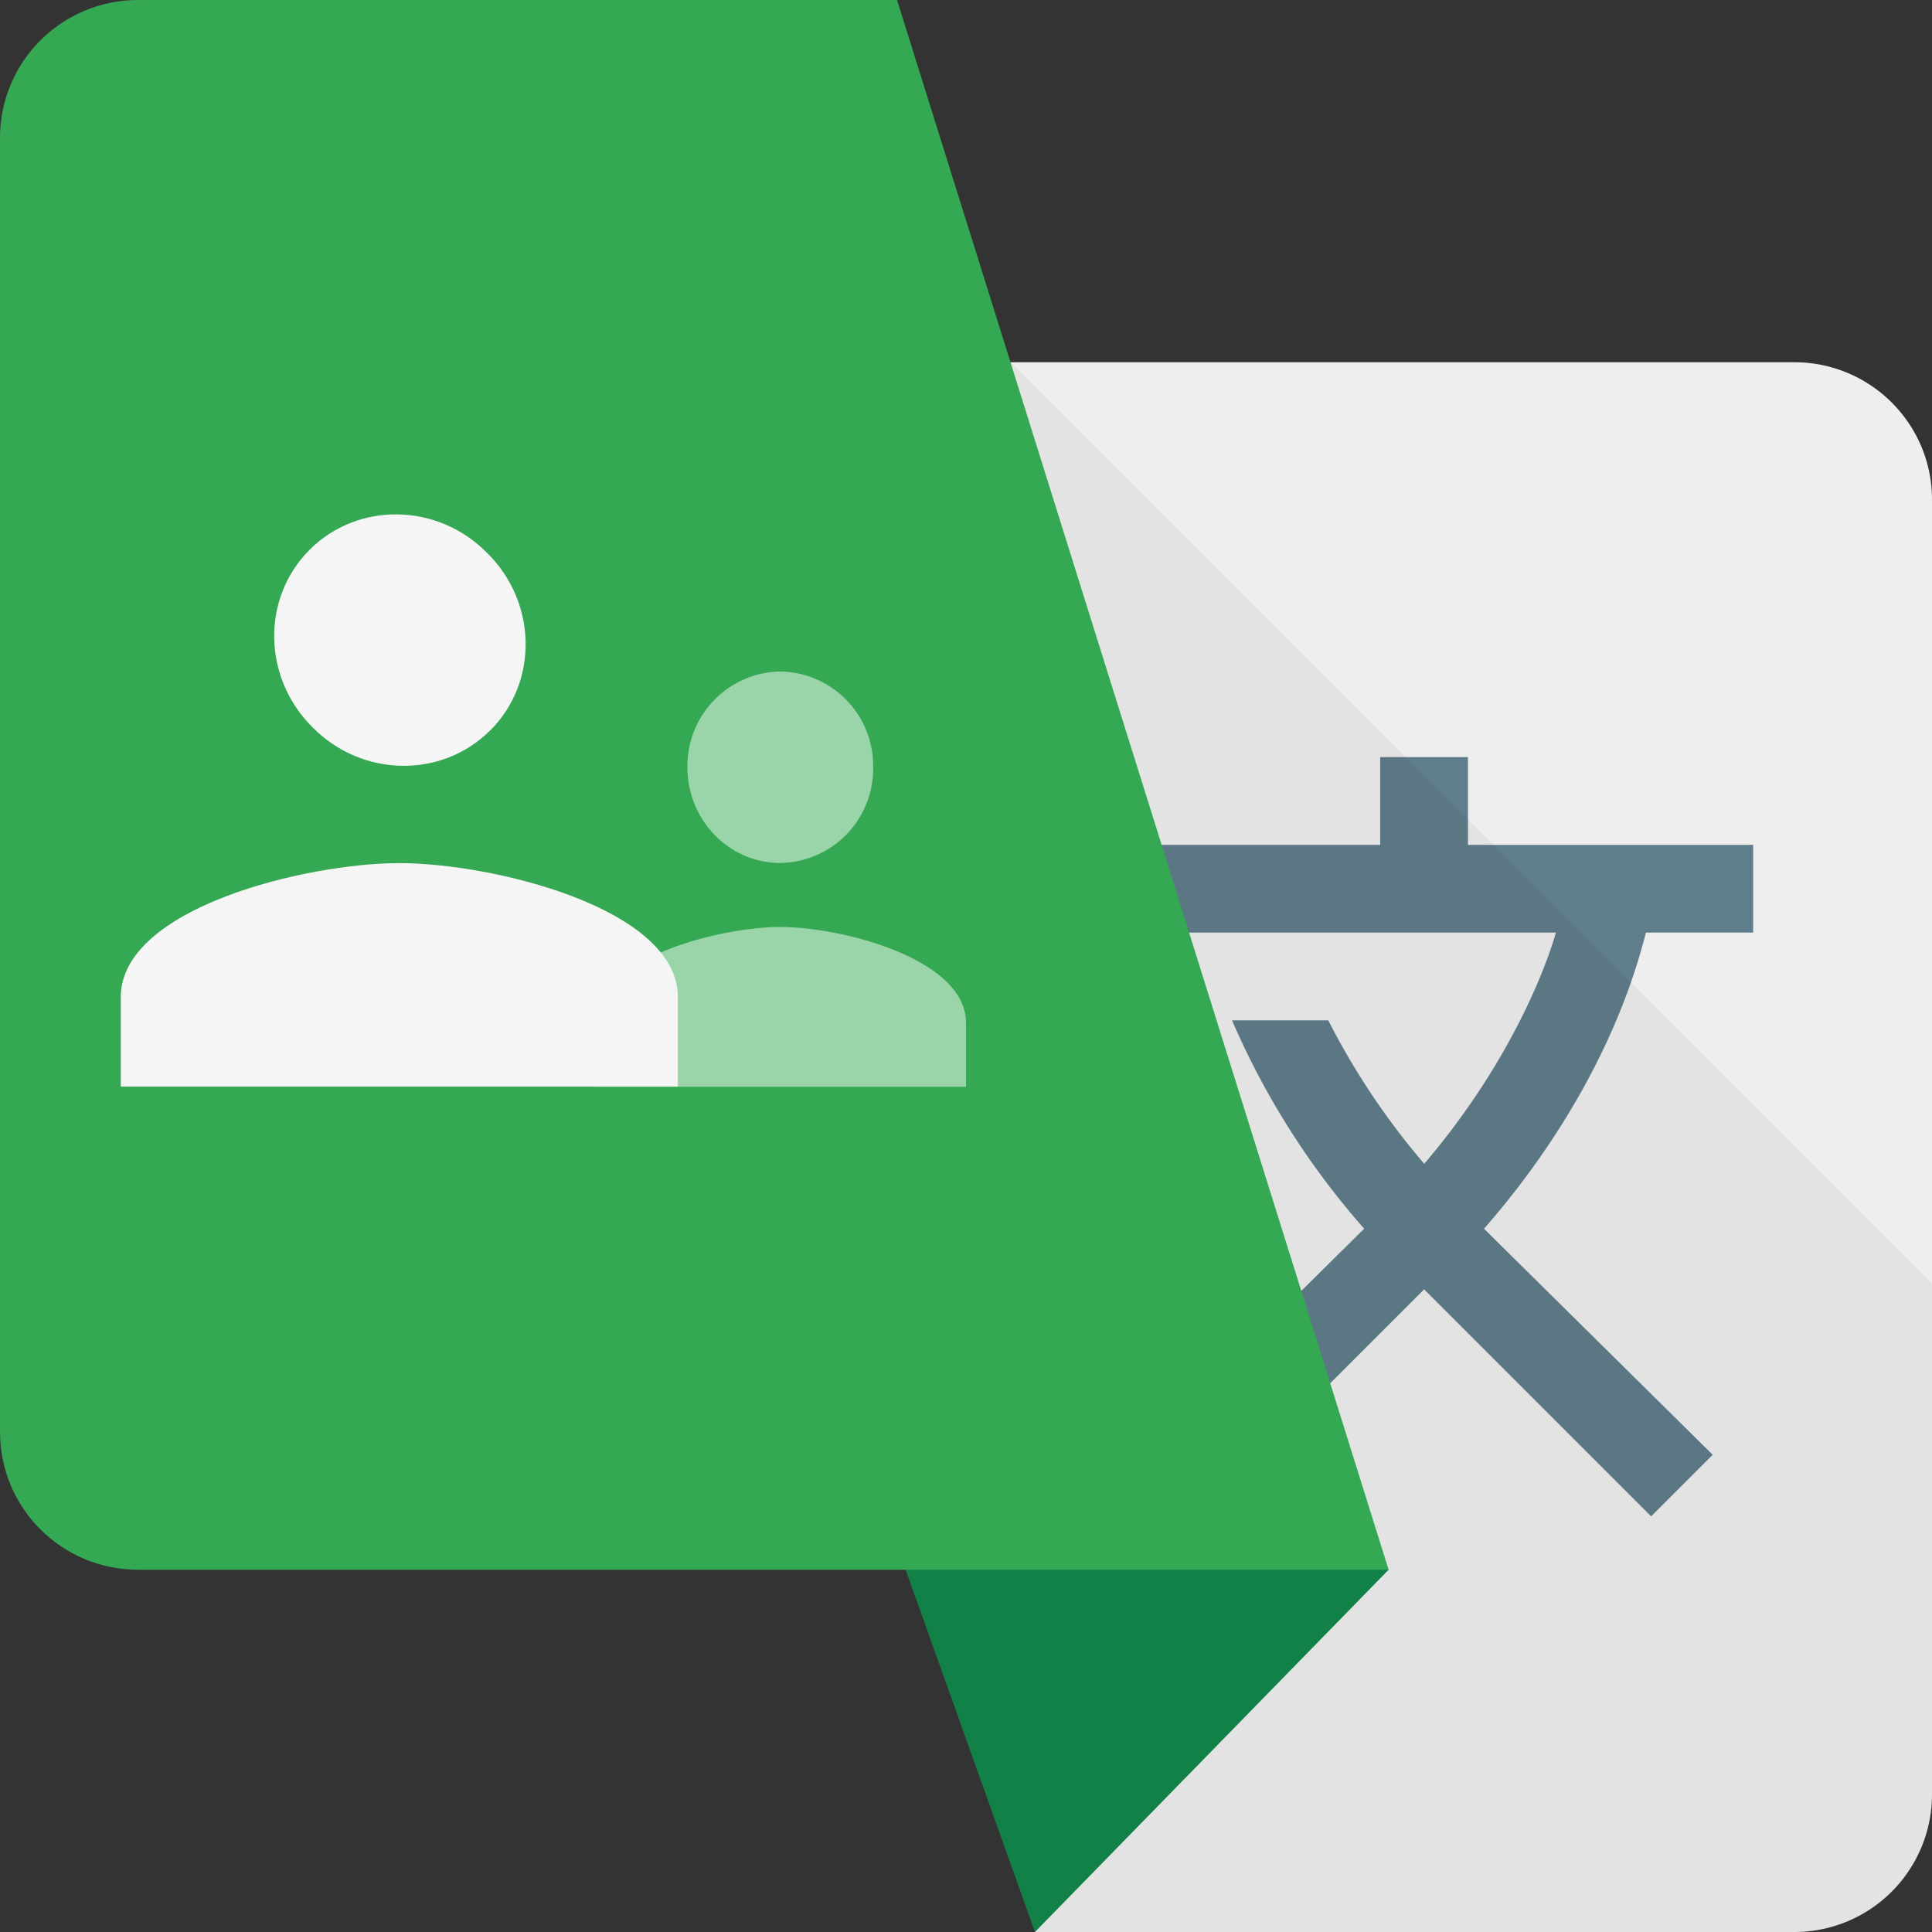 <svg viewBox="0 0 16 16" xmlns="http://www.w3.org/2000/svg"><rect x="0" y="0" width="16" height="16" fill="#333333" stroke="none"/><g fill="none" fill-rule="evenodd"><path d="M16 14.862V4.137C16 3.51 15.49 3 14.86 3H7l1.571 13h6.285A1.14 1.14 0 0 0 16 14.862z" fill="#EEE"/><path d="M11.297 10.176l-1.893 1.872.51.51 1.88-1.88 1.88 1.88.51-.51-1.894-1.872c.629-.72 1.118-1.572 1.341-2.453h.888v-.726h-2.362V6.27h-.727v.727H9.07v.726h3.815s-.238.916-1.09 1.915A6.04 6.04 0 0 1 11 8.45h-.797a6.498 6.498 0 0 0 1.095 1.726z" fill="#607D8B"/><path d="M8.37 3l.201 13h6.285A1.14 1.14 0 0 0 16 14.862V10.63L8.37 3z" fill-opacity=".05" fill="#000"/><path fill="#118147" d="M11.5 13L9 11l-1.5 2 1.071 3z"/><path d="M1.144 0C.512 0 0 .51 0 1.142v10.716C0 12.488.509 13 1.145 13H11.5L7.429 0H1.144z" fill="#34A853"/><path d="M6.463 7.147a.781.781 0 0 0 .768-.793.781.781 0 0 0-.768-.793.782.782 0 0 0-.77.793c0 .439.345.793.77.793zM4.925 8.47V9H8v-.53c0-.528-1.025-.793-1.537-.793-.513 0-1.538.265-1.538.793z" fill-opacity=".5" fill="#FFF"/><path d="M1 8.259v.74h4.614v-.74c0-.74-1.538-1.111-2.307-1.111-.769 0-2.307.37-2.307 1.11zm3.06-2.21c.4-.4.39-1.06-.026-1.47-.41-.416-1.07-.426-1.47-.026-.4.4-.39 1.06.025 1.471.41.415 1.07.425 1.47.025z" fill="#F5F5F5"/></g></svg>